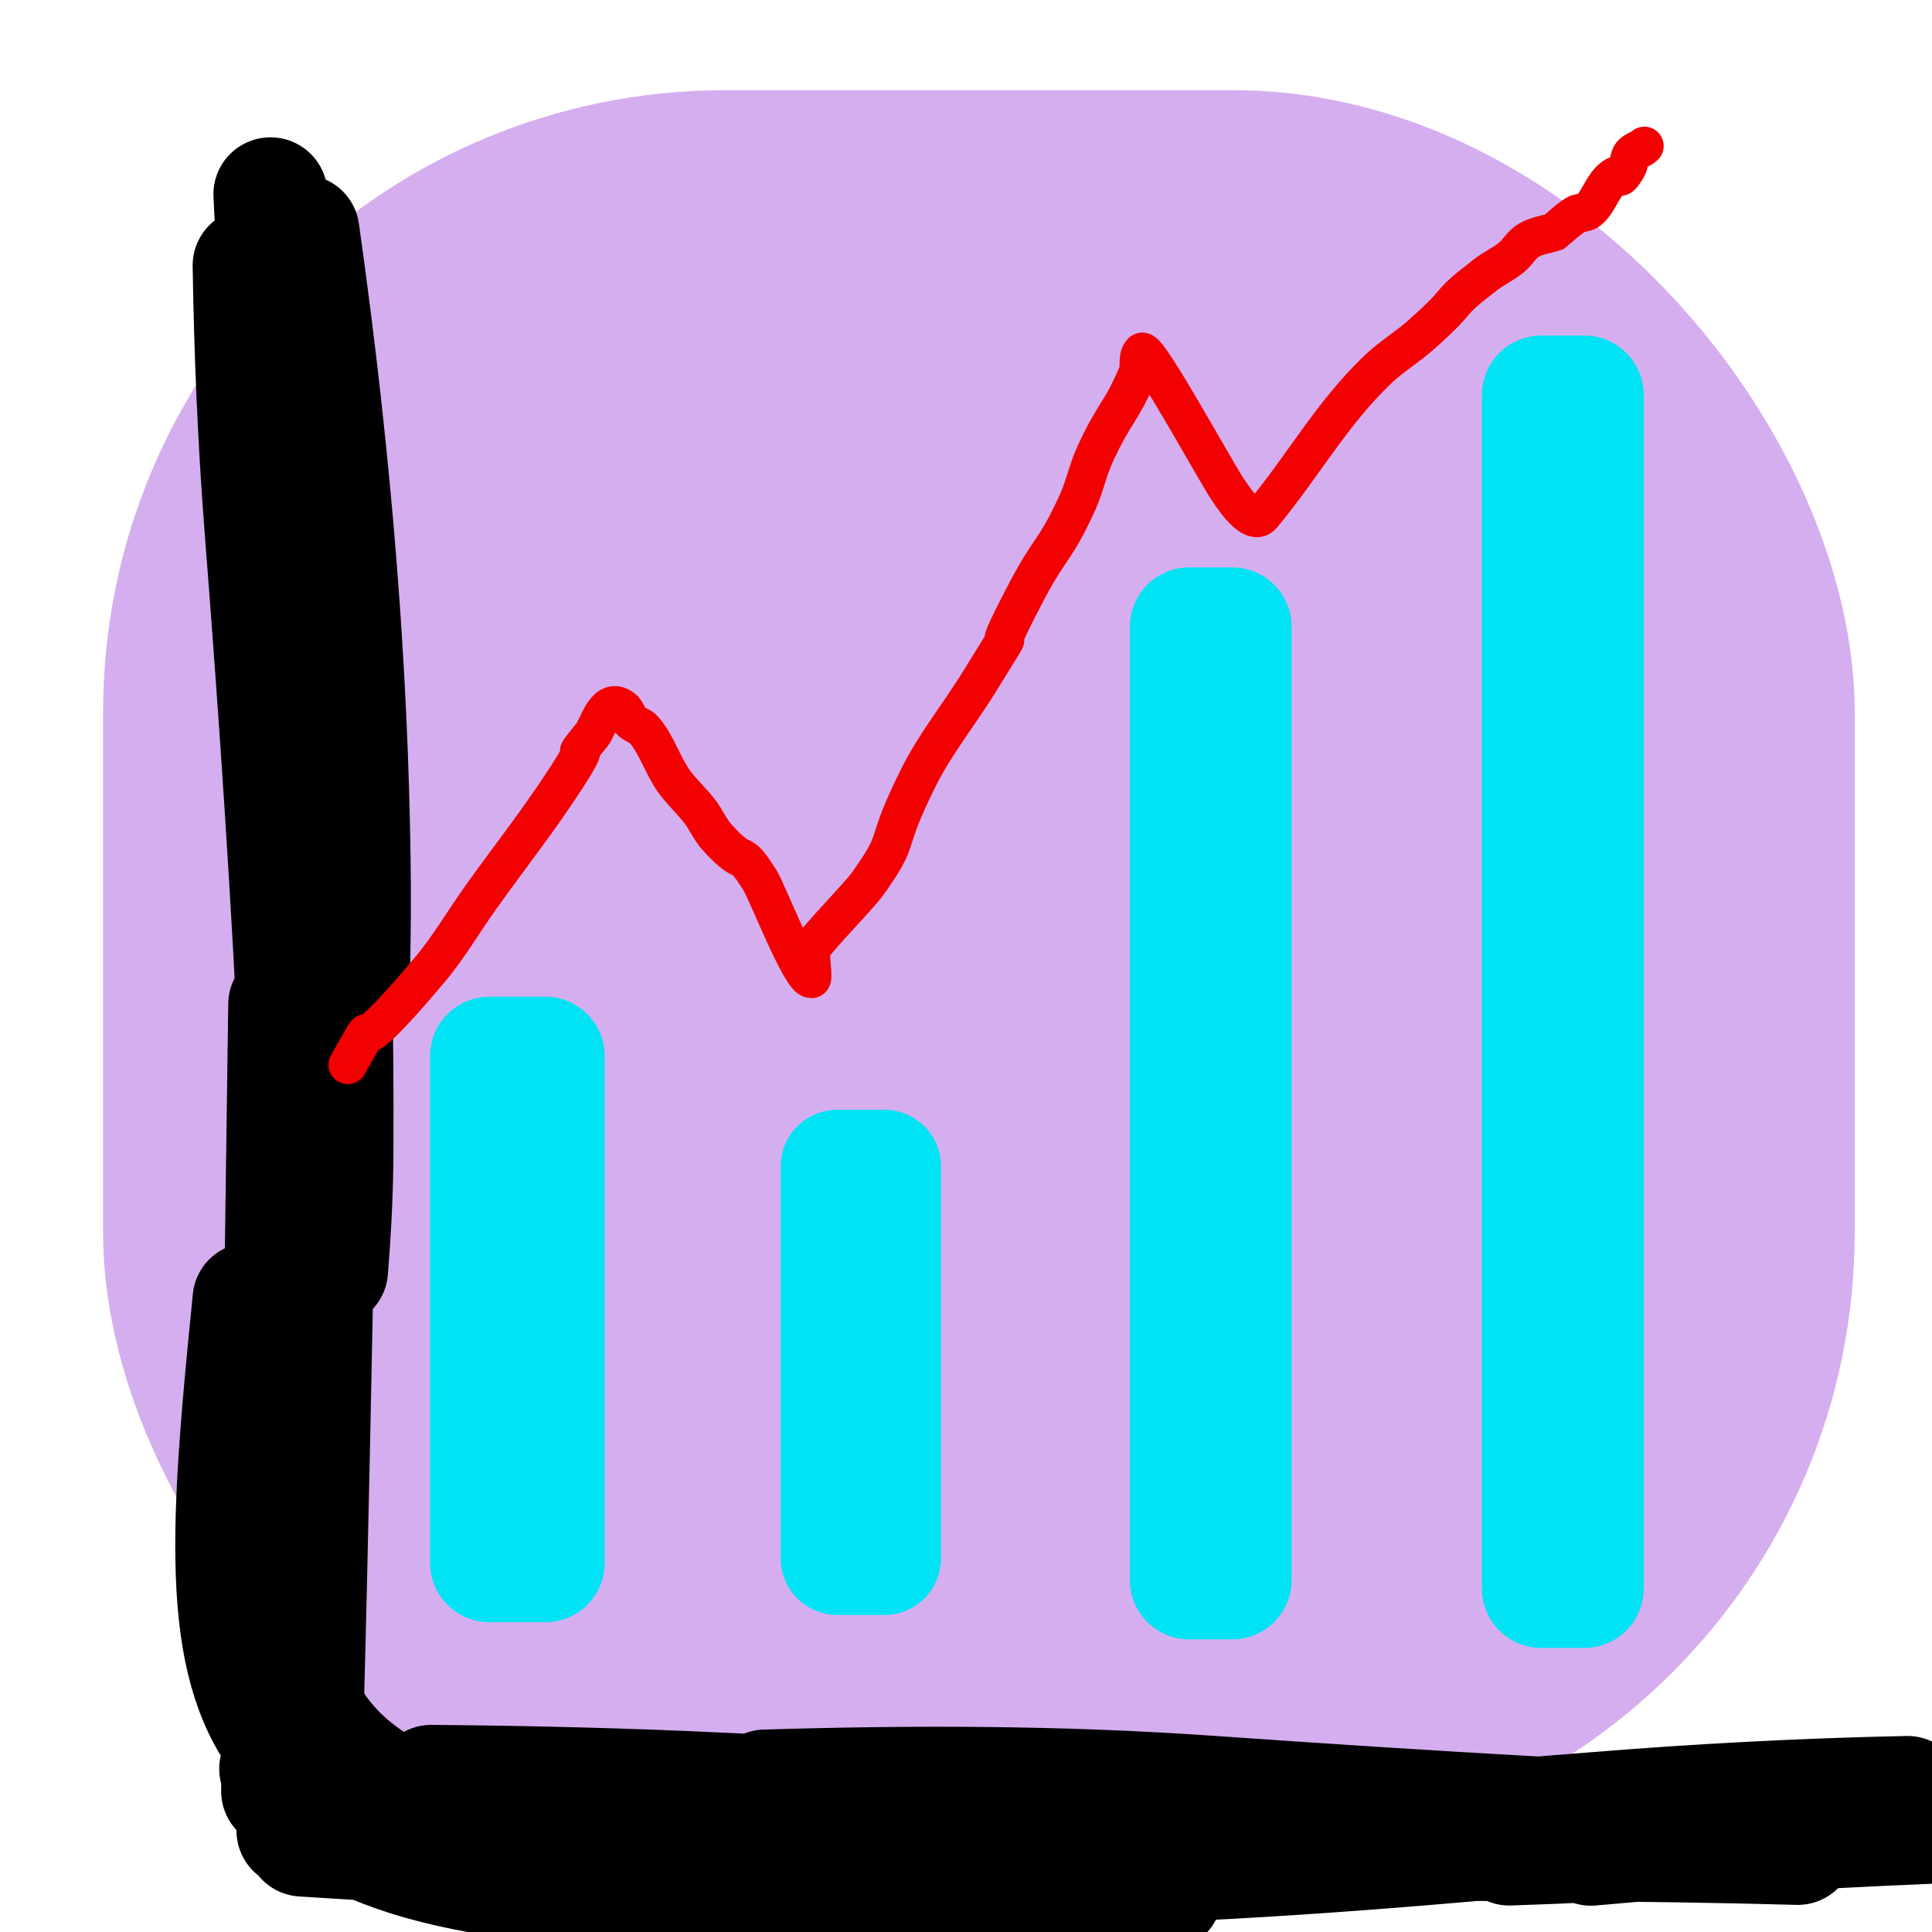 <?xml version="1.0" encoding="UTF-8" standalone="no"?>
<svg
   xmlns:dc="http://purl.org/dc/elements/1.1/"
   xmlns:cc="http://creativecommons.org/ns#"
   xmlns:rdf="http://www.w3.org/1999/02/22-rdf-syntax-ns#"
   xmlns:svg="http://www.w3.org/2000/svg"
   xmlns="http://www.w3.org/2000/svg"
   xmlns:sodipodi="http://sodipodi.sourceforge.net/DTD/sodipodi-0.dtd"
   xmlns:inkscape="http://www.inkscape.org/namespaces/inkscape"
   host="65bd71144e"
   version="1.1"
   width="50px"
   height="50px"
   viewBox="0 0 50 50"
   content="&lt;mxfile host=&quot;f04ae055-8bfb-4c72-a727-52138c884ed9&quot; modified=&quot;2021-01-13T18:20:53.522Z&quot; agent=&quot;5.0 (Windows NT 10.0; Win64; x64) AppleWebKit/537.36 (KHTML, like Gecko) Code/1.52.1 Chrome/83.0.41.122 Electron/9.3.5 Safari/537.36&quot; etag=&quot;H_7FlJLOWJO5juFbrOAK&quot; version=&quot;13.10.0&quot; type=&quot;embed&quot;&gt;&lt;diagram id=&quot;XP57kSlJYrBnBu-z5K7A&quot; name=&quot;Page-1&quot;&gt;jVNNb4MwDP01XCdaaDWOa/p12KRJPew4pZCSqAGj4LZ0v34JcQqomjQO4Lz3EtsvJkpY1e0Mb+QHFEJH87joomQdzeezLLVvB9w98BoTUBpVkGYADupHEBgTelGFaCdCBNComimYQ12LHCcYNwZuU9kJ9DRrw0vxBBxyrp/RL1WgJHS5SAdiL1QpQ+rZMvNMxYOaWmklL+A2gpJNlDADgD6qOia0My8Y4/dt/2AflRlR4382UMVXri/UHNWF99CtLbFxYdWV7jZfvIP+8218lyuJlbaamQ2vwqCyZr3zo9Cf0CpUUFvuCIhQjQRvWpWOQGgs2qKB88PP1CI2XaFsH2tl7C36Q1q4OH7VngXmkjL6rQw0mL7kJO4fxwR7neyktJ6IsqwXhTwjjrHtljHLPftJFrsmRDeCyN+dgEqguVtJF6bb76BhT1Ja34bRWRIkR0OzIIzTsJaPg4frtAHdaFgOk9Nzo/8v2fwC&lt;/diagram&gt;&lt;/mxfile&gt;"
   id="svg19"
   sodipodi:docname="stats.svg"
   inkscape:version="1.0.1 (3bc2e813f5, 2020-09-07)">
  <sodipodi:namedview
     pagecolor="#333333"
     bordercolor="#666666"
     borderopacity="1"
     objecttolerance="10"
     gridtolerance="10"
     guidetolerance="10"
     inkscape:pageopacity="0"
     inkscape:pageshadow="2"
     inkscape:window-width="2094"
     inkscape:window-height="1272"
     id="namedview21"
     showgrid="false"
     inkscape:zoom="9"
     inkscape:cx="16.926562"
     inkscape:cy="21.199242"
     inkscape:window-x="0"
     inkscape:window-y="0"
     inkscape:window-maximized="0"
     inkscape:current-layer="svg19"
     inkscape:document-rotation="0" />
  <defs
     id="defs7">
    <inkscape:path-effect
       effect="sketch"
       id="path-effect888"
       is_visible="true"
       lpeversion="1"
       nbiter_approxstrokes="2"
       strokelength="41"
       strokelength_rdm="0.5;1"
       strokeoverlap="0.3"
       strokeoverlap_rdm="0.3;1"
       ends_tolerance="0.1;1"
       parallel_offset="0;1342692942"
       tremble_size="1.1;1"
       tremble_frequency="1.51"
       nbtangents="0"
       tgt_places_rdmness="0.7;1"
       tgtscale="0"
       tgtlength="0"
       tgtlength_rdm="0;1" />
    <linearGradient
       x1="0%"
       y1="0%"
       x2="0%"
       y2="100%"
       id="mx-gradient-009900-1-ccffcc-1-s-0">
      <stop
         offset="0%"
         style="stop-color:#009900"
         id="stop2" />
      <stop
         offset="100%"
         style="stop-color:#CCFFCC"
         id="stop4" />
    </linearGradient>
    <filter
       style="color-interpolation-filters:sRGB"
       inkscape:label="Drop Shadow"
       id="filter1757"
       x="-0.077"
       y="-0.067"
       width="1.142"
       height="1.132">
      <feFlood
         flood-opacity="0.365"
         flood-color="rgb(0,0,0)"
         result="flood"
         id="feFlood1747" />
      <feComposite
         in="flood"
         in2="SourceGraphic"
         operator="in"
         result="composite1"
         id="feComposite1749" />
      <feGaussianBlur
         in="composite1"
         stdDeviation="0.3"
         result="blur"
         id="feGaussianBlur1751" />
      <feOffset
         dx="2.7"
         dy="2"
         result="offset"
         id="feOffset1753" />
      <feComposite
         in="SourceGraphic"
         in2="offset"
         operator="over"
         result="composite2"
         id="feComposite1755" />
    </filter>
  </defs>
  <rect
     style="fill:#7a00cb;fill-opacity:0.319;stroke:none;stroke-width:3.076;stroke-linecap:round;stroke-linejoin:round;stroke-opacity:1"
     id="rect880"
     width="45.333"
     height="45.667"
     x="2.667"
     y="2.333"
     ry="16.111" />
  <path
     style="fill:none;stroke:#000000;stroke-width:3.076;stroke-linecap:round;stroke-linejoin:round;stroke-miterlimit:4;stroke-dasharray:none;stroke-opacity:1;filter:url(#filter1757)"
     d="m 45.9,47.939 c -8.724,-0.245 -18.194,0.013 -27.461,-0.004 -0.165,-3.12e-4 -0.331,-6.72e-4 -0.496,-0.001 m 6.764,-0.318 C 18.597,47.503 12.046,47.509 5.351,47.472 5.315,46.59 5.267,45.657 5.209,44.666 m 1.669,1.8 c -0.65,-0.024 -1.297,-0.044 -1.94,-0.06 -0.021,-5.39 0.064,-12.472 0.172,-19.937 -6.687e-4,0.046 0.019,-1.394 0.019,-1.348 M 5.717,30.943 C 5.65,29.674 5.591,28.387 5.538,27.072 5.222,19.303 5.104,10.837 4.735,3.331 4.735,3.331 4.729,3.215 4.729,3.215 5.061,6.822 5.397,10.216 5.667,13.345 M 4.935,4.526 c -0.004,-0.116 -0.008,-0.231 -0.012,-0.346 1.325,12.879 1.619,18.027 1.582,25.026 -3.311e-4,0.063 -8.481e-4,0.126 -0.002,0.188 -0.011,0.997 -0.067,1.981 -0.143,2.921 M 5.955,24.958 c -0.078,1.631 -0.19,3.162 -0.311,4.582 -0.283,3.316 -0.617,6.082 -0.742,8.377 -0.125,2.296 -0.042,4.116 0.491,5.546 0.266,0.715 0.644,1.331 1.165,1.863 0.521,0.531 1.184,0.978 2.021,1.354 0.59,0.265 1.265,0.494 2.038,0.694 M 4.885,45.796 c 0.219,0.347 0.479,0.663 0.788,0.951 0.535,0.499 1.213,0.912 2.068,1.249 1.71,0.674 4.123,1.045 7.543,1.212 3.321,0.162 7.832,0.138 13.564,-0.032 M 23.6,48.505 c 1.613,0.013 3.378,-0.021 5.318,-0.105 4.328,-0.188 9.11,-0.602 15.071,-1.239 m -3.661,0.8 c 2.87,-0.262 5.836,-0.457 9.035,-0.588 -6.107,0.096 -12.395,0.45 -18.604,0.741 -2.898,0.136 -5.753,0.182 -8.585,0.178 M 44.062,47.003 C 35.363,47.196 25.946,46.792 16.833,46.354 14.251,46.23 11.664,46.17 9.067,46.146 m 9.822,2.124 C 14.391,48.163 9.97,48.005 5.597,47.714 5.733,43.937 5.854,38.33 5.966,32.517 c 0.012,-0.639 0.021,-1.271 0.026,-1.897 M 5.739,39.4 C 5.738,35.598 5.638,31.582 5.447,27.336 5.221,22.304 4.882,17.305 4.487,12.235 4.3,9.823 4.205,7.443 4.169,5.141 M 5.735,14.497 C 5.62,10.971 5.579,7.5 5.59,4.224 6.508,10.753 6.898,16.214 6.968,21.196 c 0.013,0.934 0.009,1.831 -0.008,2.692 M 6.406,15.144 C 6.576,21.238 6.272,26.354 5.941,30.628 5.695,33.811 5.433,36.538 5.338,38.848 M 4.167,33.106 c -0.21,2.1 -0.382,3.923 -0.443,5.5 -0.086,2.234 0.05,3.995 0.63,5.355 0.291,0.681 0.695,1.265 1.243,1.757 0.549,0.493 1.244,0.896 2.122,1.216 1.754,0.64 4.238,0.949 7.765,0.973 1.213,0.008 2.551,-0.017 4.03,-0.074 m -7.505,0.077 c 0.818,0.069 1.709,0.117 2.68,0.146 3.29,0.098 7.718,-0.019 13.244,-0.318 3.472,-0.187 7.773,-0.469 12.515,-0.856 2.769,-0.226 5.552,-0.376 8.413,-0.435 -0.028,10e-4 -0.056,0.002 -0.084,0.003 m -10.65,1.506 c 2.969,-0.1 6.134,-0.291 9.595,-0.581 -5.871,-0.156 -11.777,-0.523 -17.699,-0.938 -4.064,-0.284 -8.039,-0.283 -11.957,-0.164"
     id="path848"
     sodipodi:nodetypes="cccccc"
     transform="matrix(0.96,0,0,0.957,-0.132,0.035)"
     inkscape:original-d="m 48.239375,47.174396 -42.5501733,0.0062 C 5.8986709,36.671763 5.3728015,18.044352 5.2146014,3.4762396 v 0 m 0,0 C 11.161201,49.962133 -15.039752,50.747708 48.239375,47.174396"
     inkscape:path-effect="#path-effect888" />
  <path
     style="fill:none;stroke:#f30000;stroke-width:1px;stroke-linecap:round;stroke-linejoin:miter;stroke-opacity:1;fill-opacity:1"
     d="m 9,27.556 c 1.068,-1.869 -0.382,0.511 2.111,-2.444 0.497,-0.589 0.885,-1.262 1.333,-1.889 0.734,-1.028 1.539,-2.049 2.222,-3.111 C 15.512,18.797 14.531,20.003 15.333,19 c 0.146,-0.182 0.339,-0.996 0.778,-0.667 0.107,0.08 0.128,0.239 0.222,0.333 0.094,0.094 0.246,0.121 0.333,0.222 0.335,0.391 0.479,0.915 0.778,1.333 0.198,0.278 0.458,0.507 0.667,0.778 0.163,0.212 0.265,0.469 0.444,0.667 0.809,0.89 0.519,0.18 1.111,1.111 0.184,0.289 1.059,2.556 1.333,2.556 0.059,0 -0.056,-0.665 0,-0.778 0.124,-0.247 1.23,-1.366 1.444,-1.667 0.945,-1.323 0.367,-0.846 1.333,-2.778 0.432,-0.864 1.047,-1.623 1.556,-2.444 1.442,-2.33 -0.077,0.147 1.222,-2.333 0.635,-1.213 0.75,-1.05 1.333,-2.333 0.179,-0.395 0.265,-0.828 0.444,-1.222 0.512,-1.126 0.683,-1.084 1.111,-2.111 0.073,-0.174 -0.022,-0.422 0.111,-0.556 0.144,-0.144 1.955,3.181 2.222,3.556 0.035,0.049 0.615,0.995 0.889,0.667 1.05,-1.26 1.8,-2.635 3,-3.778 0.343,-0.327 0.757,-0.574 1.111,-0.889 C 37.97,7.607 37.298,7.993 38.444,7.111 38.656,6.948 38.903,6.834 39.111,6.667 39.275,6.536 39.376,6.33 39.556,6.222 39.756,6.102 40,6.074 40.222,6 40.407,5.852 40.577,5.681 40.778,5.556 40.877,5.493 41.02,5.518 41.111,5.444 41.36,5.245 41.441,4.892 41.667,4.667 41.998,4.336 41.811,4.833 42.111,4.333 42.171,4.233 42.152,4.094 42.222,4 42.302,3.893 42.461,3.872 42.556,3.778"
     id="path870" />
  <rect
     style="fill:#ffffff;stroke:#00e3f4;stroke-width:3.076;stroke-linecap:round;stroke-linejoin:round"
     id="rect872"
     width="1.444"
     height="13.111"
     x="12.667"
     y="27.333" />
  <rect
     style="fill:#ffffff;stroke:#00e3f4;stroke-width:3.076;stroke-linecap:round;stroke-linejoin:round"
     id="rect874"
     width="1.111"
     height="24.667"
     x="30.778"
     y="16.222" />
  <rect
     style="fill:#ffffff;stroke:#00e3f4;stroke-width:2.925;stroke-linecap:round;stroke-linejoin:round"
     id="rect876"
     width="1.222"
     height="10.15"
     x="21.667"
     y="30.183" />
  <rect
     style="fill:#ffffff;stroke:#00e3f4;stroke-width:3.076;stroke-linecap:round;stroke-linejoin:round"
     id="rect878"
     width="1.111"
     height="30.889"
     x="39.889"
     y="10.222" />
</svg>
